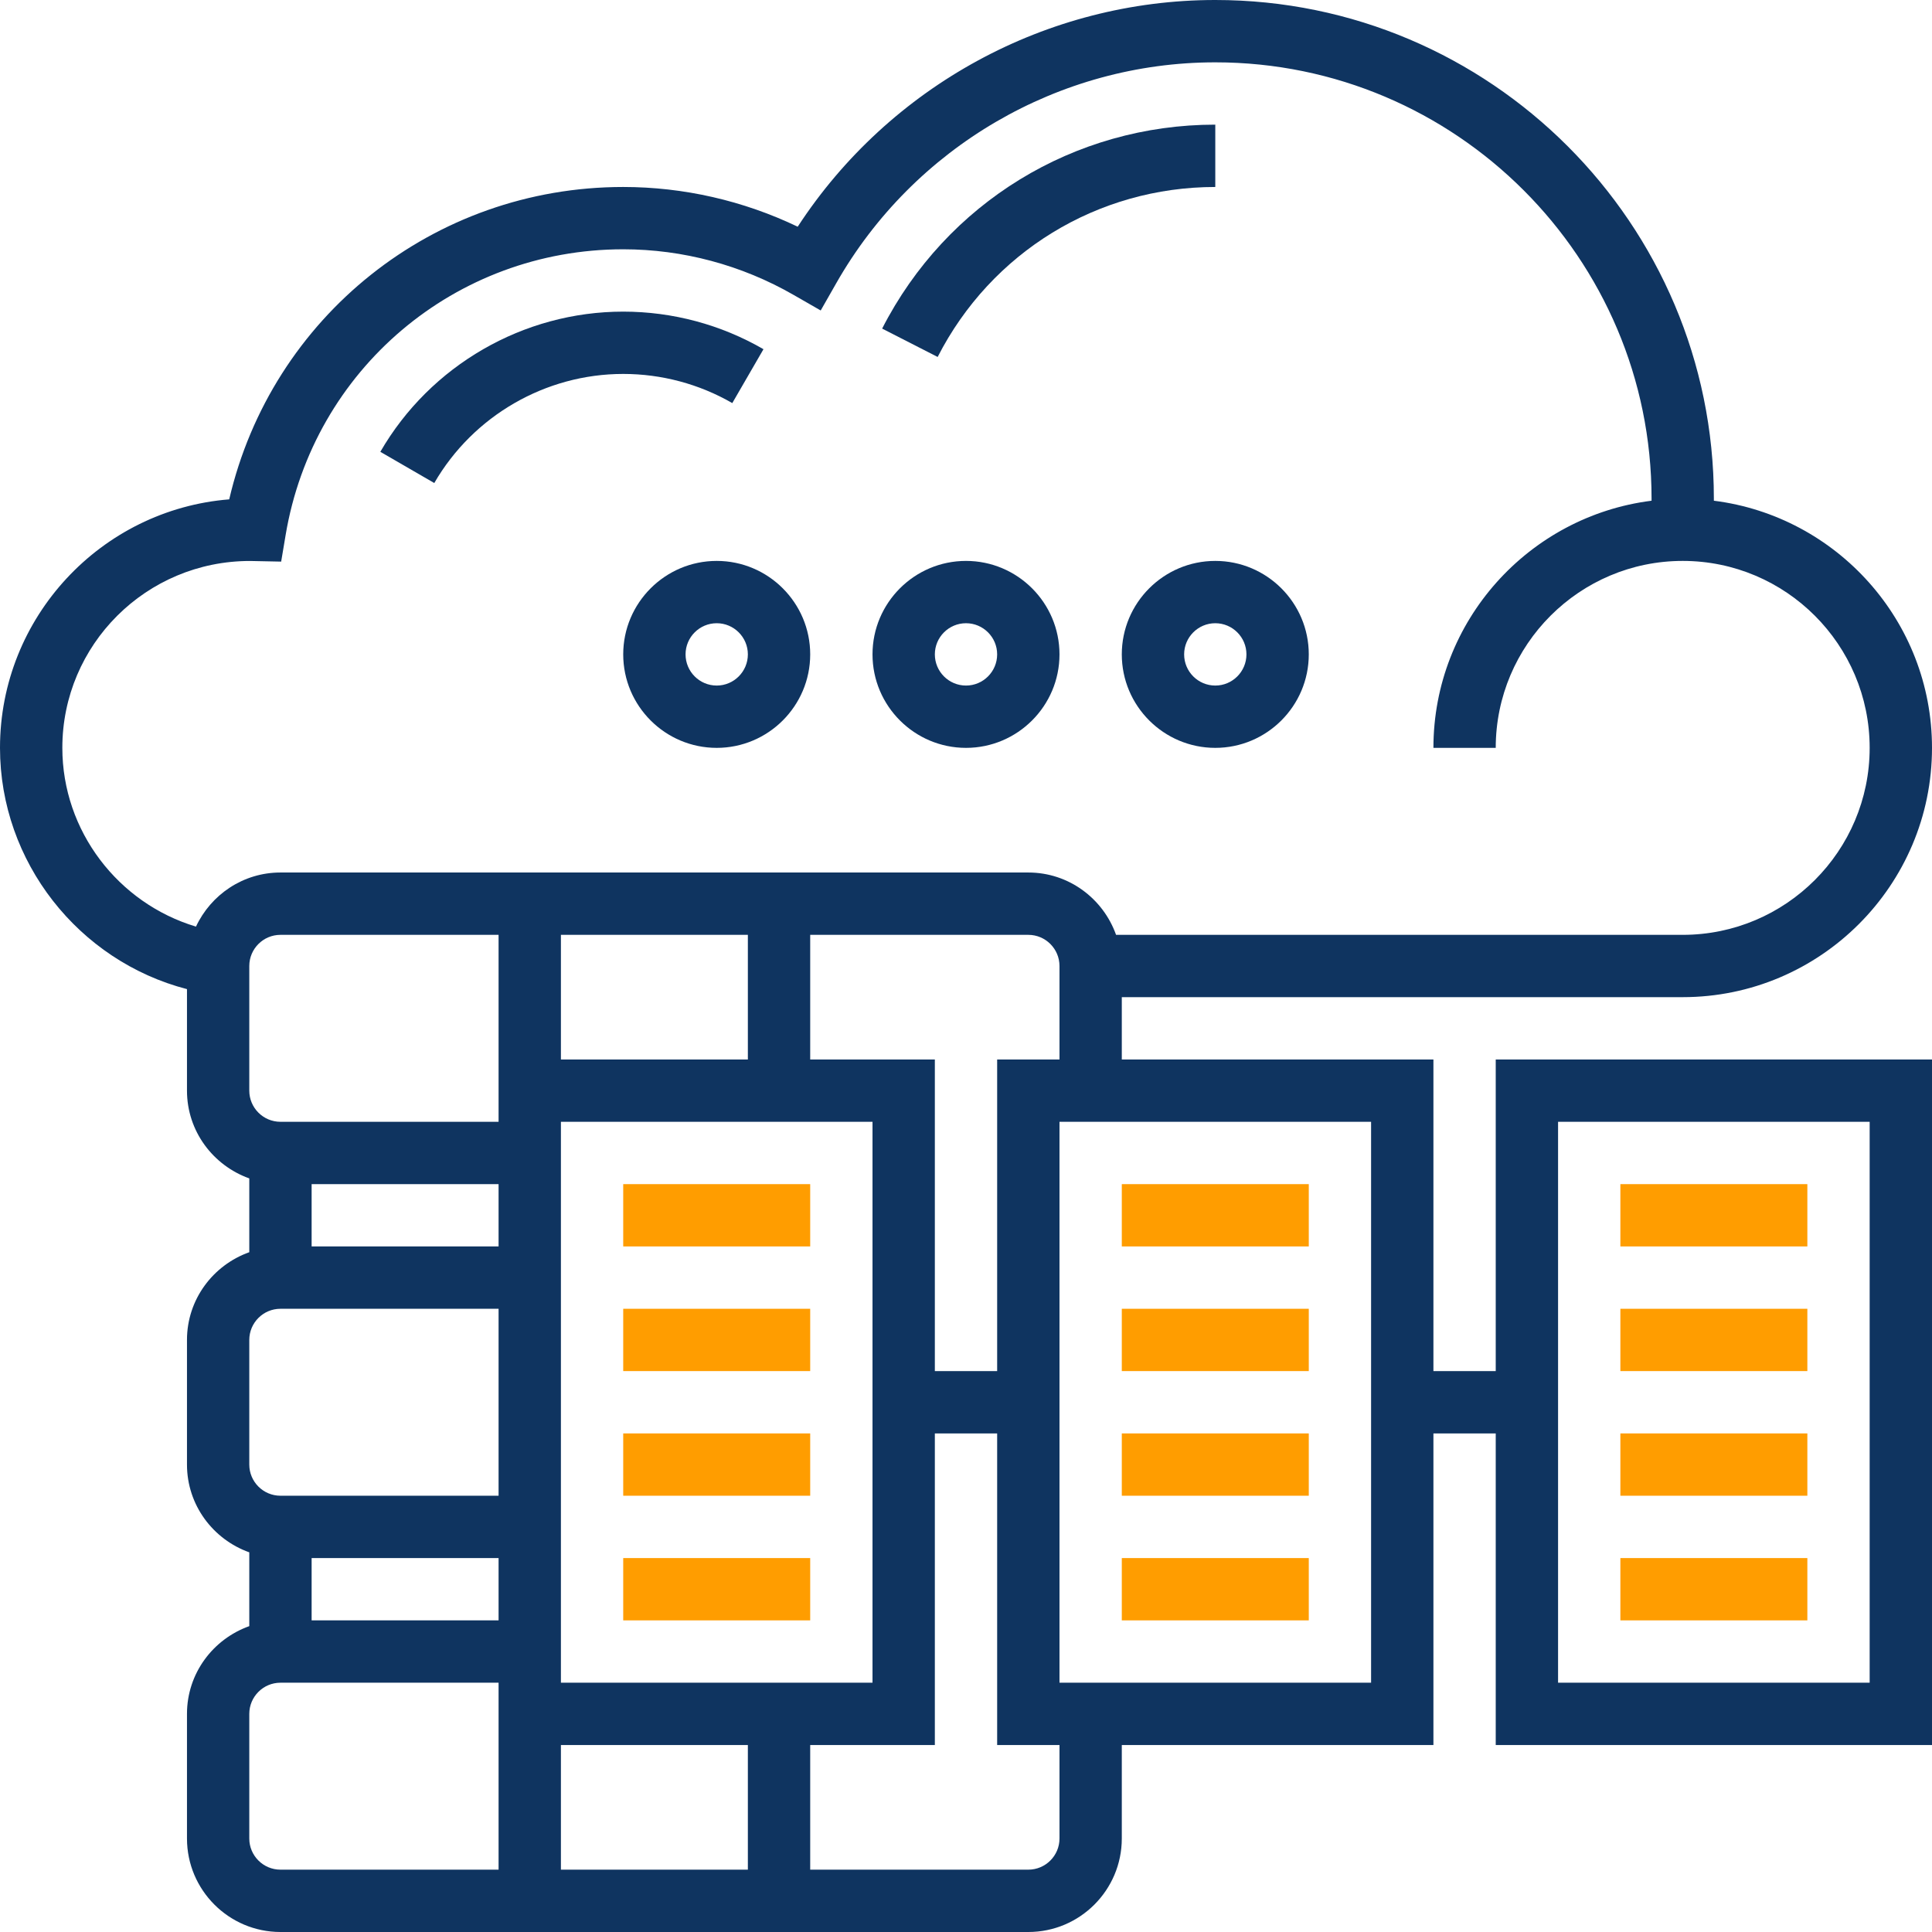 <svg width="64" height="64" viewBox="0 0 64 64" fill="none" xmlns="http://www.w3.org/2000/svg">
<path d="M49.548 45.419H47.484V35.097H37.161V33.032H55.742C60.295 33.032 64 29.328 64 24.774C64 20.571 60.841 17.098 56.774 16.587V16.516C56.774 7.41 49.365 0 40.258 0C34.675 0 29.463 2.854 26.425 7.51C24.621 6.646 22.643 6.194 20.645 6.194C14.359 6.194 9 10.497 7.593 16.542C3.35 16.881 0 20.445 0 24.774C0 28.551 2.607 31.837 6.194 32.766V36.129C6.194 37.473 7.06 38.608 8.258 39.036V41.481C7.06 41.908 6.194 43.043 6.194 44.387V48.516C6.194 49.86 7.06 50.996 8.258 51.423V53.868C7.06 54.295 6.194 55.43 6.194 56.774V60.903C6.194 62.611 7.583 64 9.29 64H34.065C35.772 64 37.161 62.611 37.161 60.903V57.806H47.484V47.484H49.548V57.806H64V35.097H49.548V45.419ZM33.032 35.097V45.419H30.968V35.097H26.839V30.968H34.065C34.633 30.968 35.097 31.43 35.097 32V35.097H33.032ZM16.516 51.613V53.677H10.323V51.613H16.516ZM18.581 35.097V30.968H24.774V35.097H18.581ZM16.516 37.161H9.29C8.722 37.161 8.258 36.699 8.258 36.129V32C8.258 31.43 8.722 30.968 9.29 30.968H16.516V37.161ZM16.516 39.226V41.29H10.323V39.226H16.516ZM18.581 57.806H24.774V61.935H18.581V57.806ZM18.581 55.742V37.161H28.903V55.742H18.581ZM2.065 24.774C2.065 21.36 4.84 18.583 8.28 18.583H8.284L9.314 18.604L9.461 17.728C10.379 12.241 15.082 8.258 20.645 8.258C22.617 8.258 24.568 8.78 26.288 9.769L27.187 10.285L27.7 9.385C30.269 4.869 35.081 2.065 40.258 2.065C48.227 2.065 54.71 8.547 54.71 16.516V16.587C50.643 17.098 47.484 20.571 47.484 24.774H49.548C49.548 21.358 52.326 18.581 55.742 18.581C59.158 18.581 61.935 21.358 61.935 24.774C61.935 28.19 59.158 30.968 55.742 30.968H36.971C36.544 29.769 35.408 28.903 34.065 28.903H9.29C8.051 28.903 6.986 29.64 6.492 30.695C3.917 29.924 2.065 27.529 2.065 24.774ZM8.258 44.387C8.258 43.817 8.722 43.355 9.29 43.355H16.516V49.548H9.29C8.722 49.548 8.258 49.086 8.258 48.516V44.387ZM8.258 60.903V56.774C8.258 56.204 8.722 55.742 9.29 55.742H16.516V61.935H9.29C8.722 61.935 8.258 61.473 8.258 60.903ZM35.097 60.903C35.097 61.473 34.633 61.935 34.065 61.935H26.839V57.806H30.968V47.484H33.032V57.806H35.097V60.903ZM45.419 55.742H35.097V37.161H45.419V55.742ZM51.613 37.161H61.935V55.742H51.613V37.161Z" fill="#0F3460"/>
<path d="M20.645 39.226H26.839V41.29H20.645V39.226Z" fill="#ff9d00"/>
<path d="M20.645 43.355H26.839V45.419H20.645V43.355Z" fill="#ff9d00"/>
<path d="M20.645 47.484H26.839V49.548H20.645V47.484Z" fill="#ff9d00"/>
<path d="M37.161 39.226H43.355V41.29H37.161V39.226Z" fill="#ff9d00"/>
<path d="M37.161 43.355H43.355V45.419H37.161V43.355Z" fill="#ff9d00"/>
<path d="M37.161 47.484H43.355V49.548H37.161V47.484Z" fill="#ff9d00"/>
<path d="M53.677 39.226H59.871V41.29H53.677V39.226Z" fill="#ff9d00"/>
<path d="M53.677 43.355H59.871V45.419H53.677V43.355Z" fill="#ff9d00"/>
<path d="M53.677 47.484H59.871V49.548H53.677V47.484Z" fill="#ff9d00"/>
<path d="M20.645 51.613H26.839V53.677H20.645V51.613Z" fill="#ff9d00"/>
<path d="M37.161 51.613H43.355V53.677H37.161V51.613Z" fill="#ff9d00"/>
<path d="M53.677 51.613H59.871V53.677H53.677V51.613Z" fill="#ff9d00"/>
<path d="M40.258 6.194V4.129C35.581 4.129 31.353 6.718 29.222 10.885L31.061 11.825C32.836 8.351 36.36 6.194 40.258 6.194Z" fill="#0F3460"/>
<path d="M20.645 12.387C21.915 12.387 23.165 12.721 24.258 13.353L25.291 11.568C23.884 10.753 22.278 10.323 20.645 10.323C17.339 10.323 14.255 12.102 12.599 14.967L14.386 16.001C15.675 13.772 18.073 12.387 20.645 12.387Z" fill="#0F3460"/>
<path d="M20.645 21.677C20.645 23.385 22.035 24.774 23.742 24.774C25.449 24.774 26.839 23.385 26.839 21.677C26.839 19.97 25.449 18.581 23.742 18.581C22.035 18.581 20.645 19.97 20.645 21.677ZM24.774 21.677C24.774 22.247 24.311 22.71 23.742 22.71C23.173 22.71 22.71 22.247 22.71 21.677C22.71 21.108 23.173 20.645 23.742 20.645C24.311 20.645 24.774 21.108 24.774 21.677Z" fill="#0F3460"/>
<path d="M32 24.774C33.707 24.774 35.097 23.385 35.097 21.677C35.097 19.97 33.707 18.581 32 18.581C30.293 18.581 28.903 19.97 28.903 21.677C28.903 23.385 30.293 24.774 32 24.774ZM32 20.645C32.569 20.645 33.032 21.108 33.032 21.677C33.032 22.247 32.569 22.71 32 22.71C31.431 22.71 30.968 22.247 30.968 21.677C30.968 21.108 31.431 20.645 32 20.645Z" fill="#0F3460"/>
<path d="M37.161 21.677C37.161 23.385 38.551 24.774 40.258 24.774C41.965 24.774 43.355 23.385 43.355 21.677C43.355 19.97 41.965 18.581 40.258 18.581C38.551 18.581 37.161 19.97 37.161 21.677ZM41.29 21.677C41.29 22.247 40.827 22.71 40.258 22.71C39.689 22.71 39.226 22.247 39.226 21.677C39.226 21.108 39.689 20.645 40.258 20.645C40.827 20.645 41.29 21.108 41.29 21.677Z" fill="#0F3460"/>
</svg>
